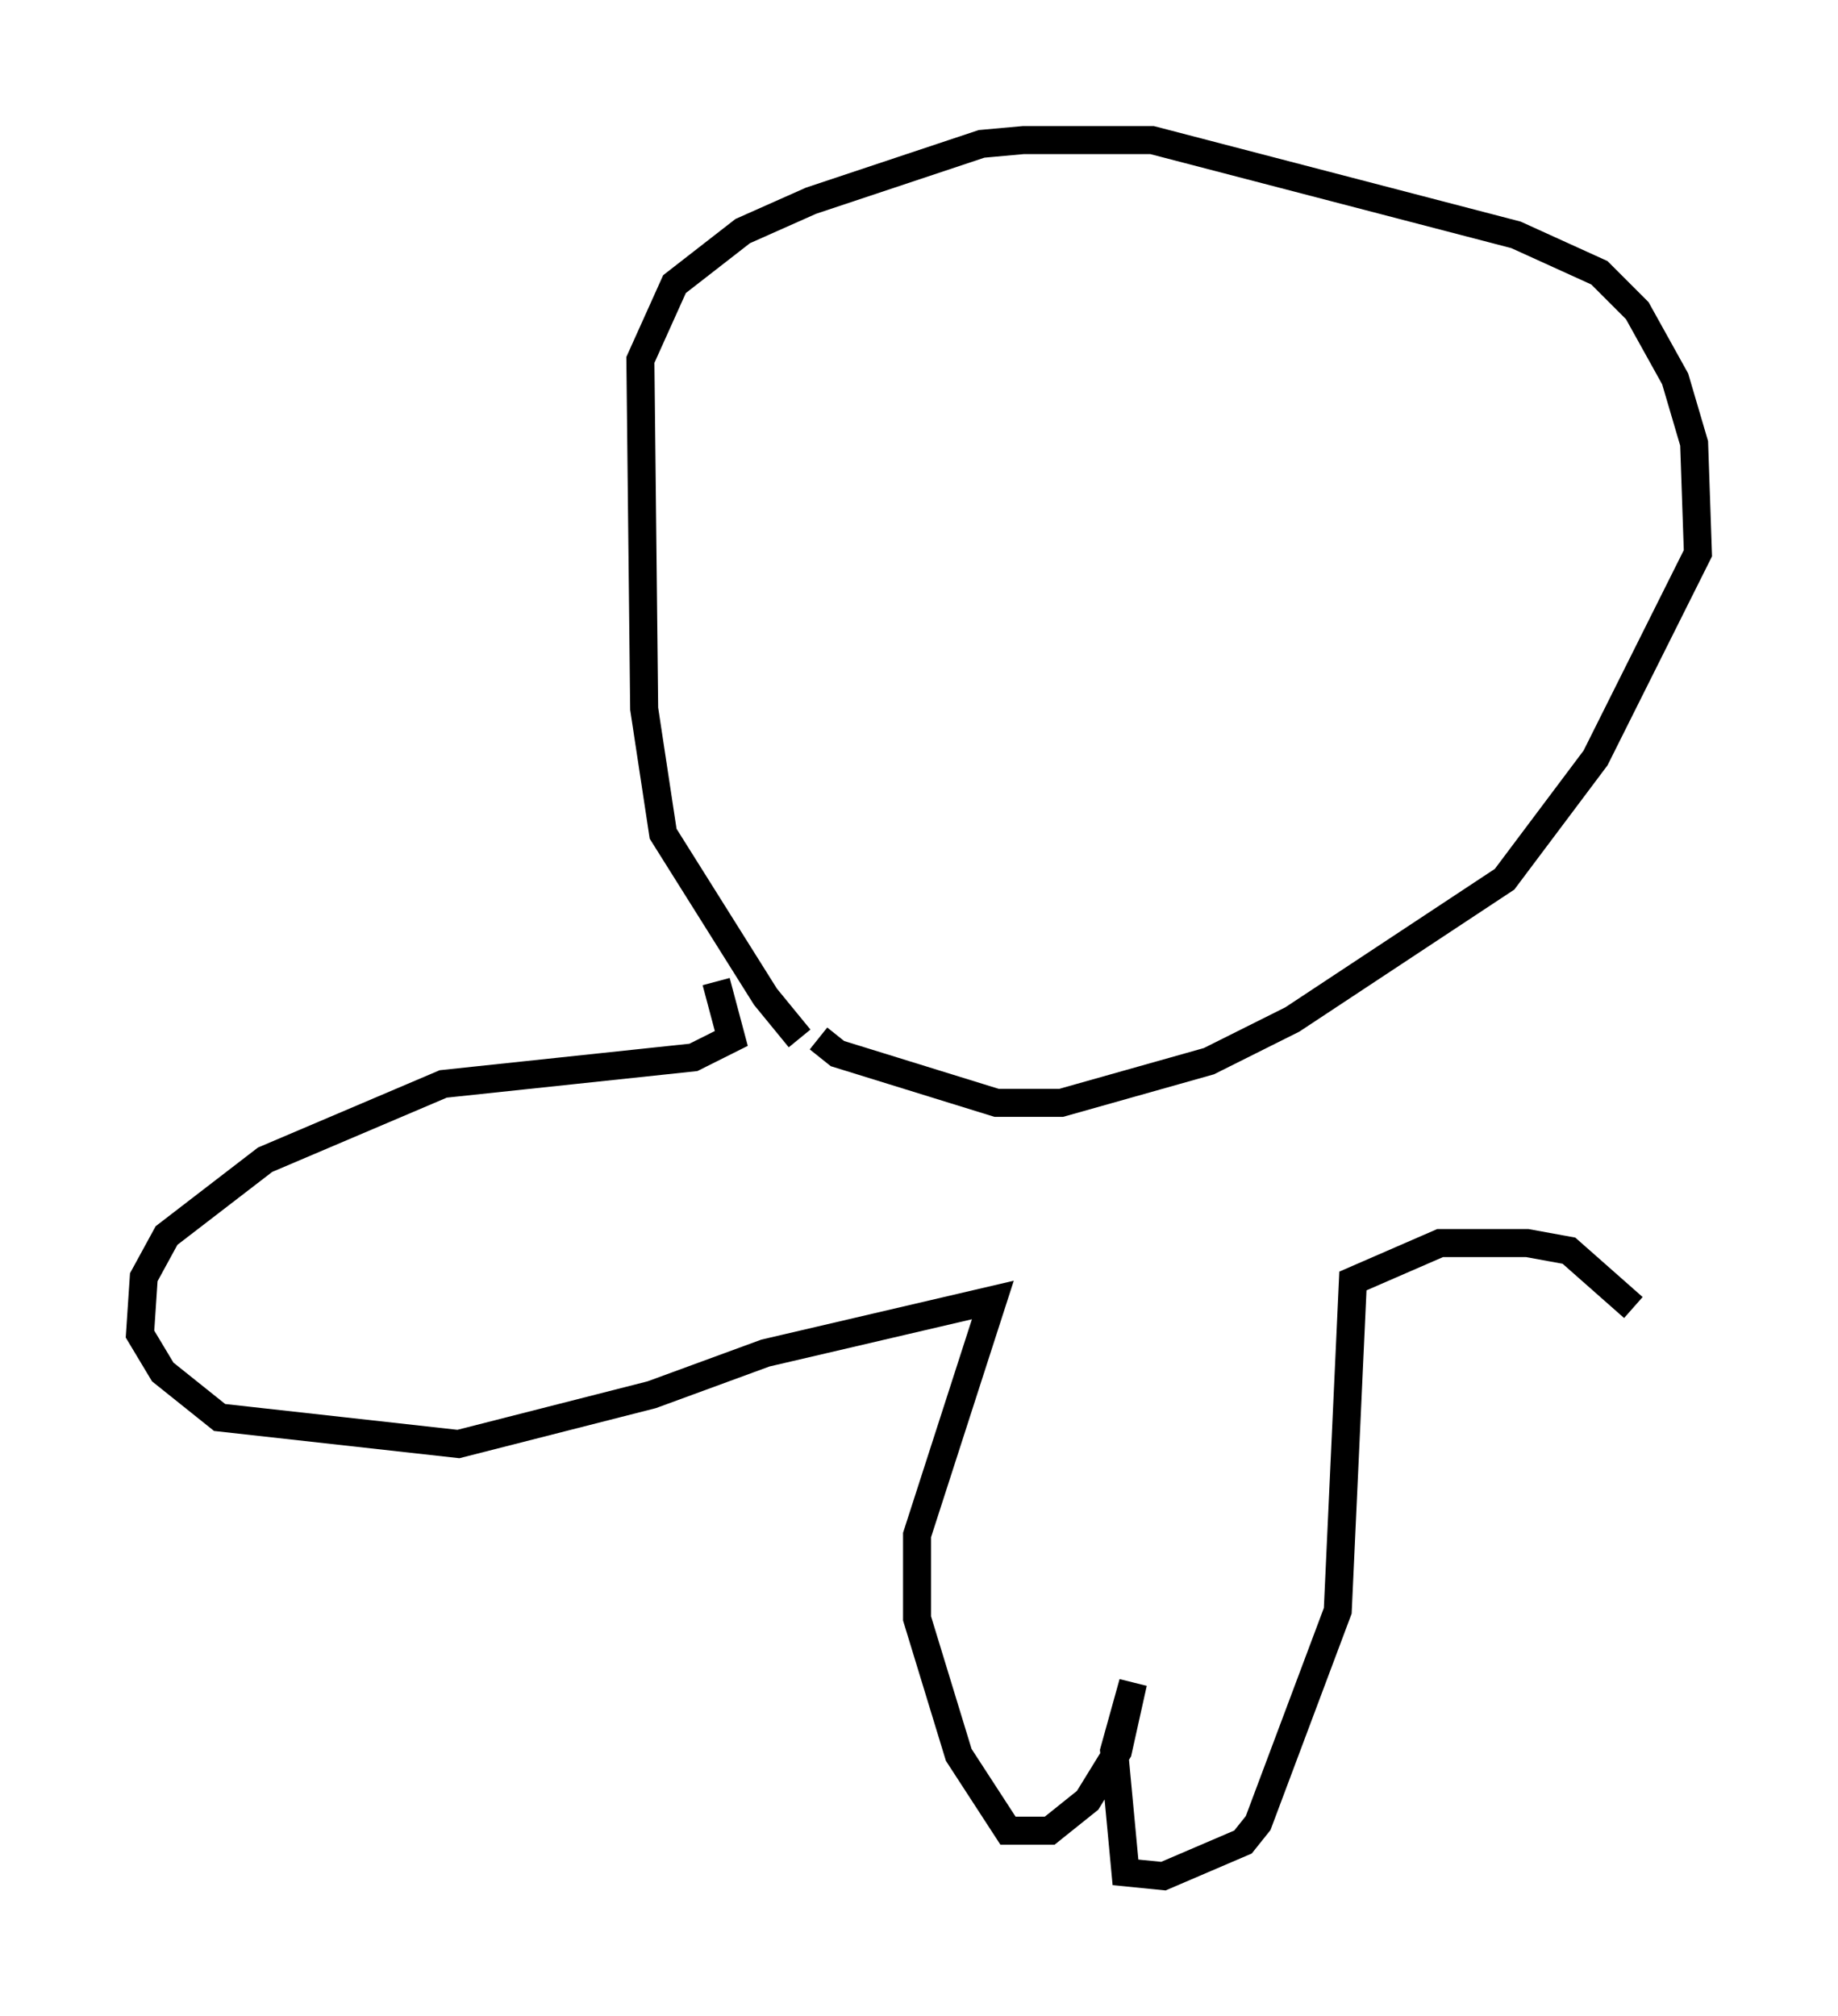 <?xml version="1.0" encoding="utf-8" ?>
<svg baseProfile="full" height="71.975" version="1.1" width="65.615" xmlns="http://www.w3.org/2000/svg" xmlns:ev="http://www.w3.org/2001/xml-events" xmlns:xlink="http://www.w3.org/1999/xlink"><defs /><rect fill="white" height="71.975" width="65.615" x="0" y="0" /><path d="M29.898, 37.611 m-1.353, -0.541 l-1.218, -1.488 -3.654, -5.819 l-0.677, -4.465 -0.135, -12.449 l1.218, -2.706 2.436, -1.894 l2.436, -1.083 6.089, -2.03 l1.488, -0.135 4.601, 0.0 l12.99, 3.383 2.977, 1.353 l1.353, 1.353 1.353, 2.436 l0.677, 2.3 0.135, 3.924 l-3.654, 7.307 -3.248, 4.33 l-7.578, 5.007 -2.977, 1.488 l-5.277, 1.488 -2.3, 0.0 l-5.683, -1.759 -0.677, -0.541 m-3.654, -2.03 l0.541, 2.03 -1.353, 0.677 l-8.931, 0.947 -6.36, 2.706 l-3.518, 2.706 -0.812, 1.488 l-0.135, 2.03 0.812, 1.353 l2.03, 1.624 8.525, 0.947 l6.901, -1.759 4.059, -1.488 l8.119, -1.894 -2.706, 8.39 l0.0, 2.977 1.488, 4.871 l1.759, 2.706 1.488, 0.0 l1.353, -1.083 1.083, -1.759 l0.541, -2.436 -0.677, 2.436 l0.406, 4.33 1.353, 0.135 l2.842, -1.218 0.541, -0.677 l2.842, -7.578 0.541, -11.773 l3.112, -1.353 3.112, 0.0 l1.488, 0.271 2.3, 2.03 " fill="none" stroke="black" stroke-width="1" /></svg>